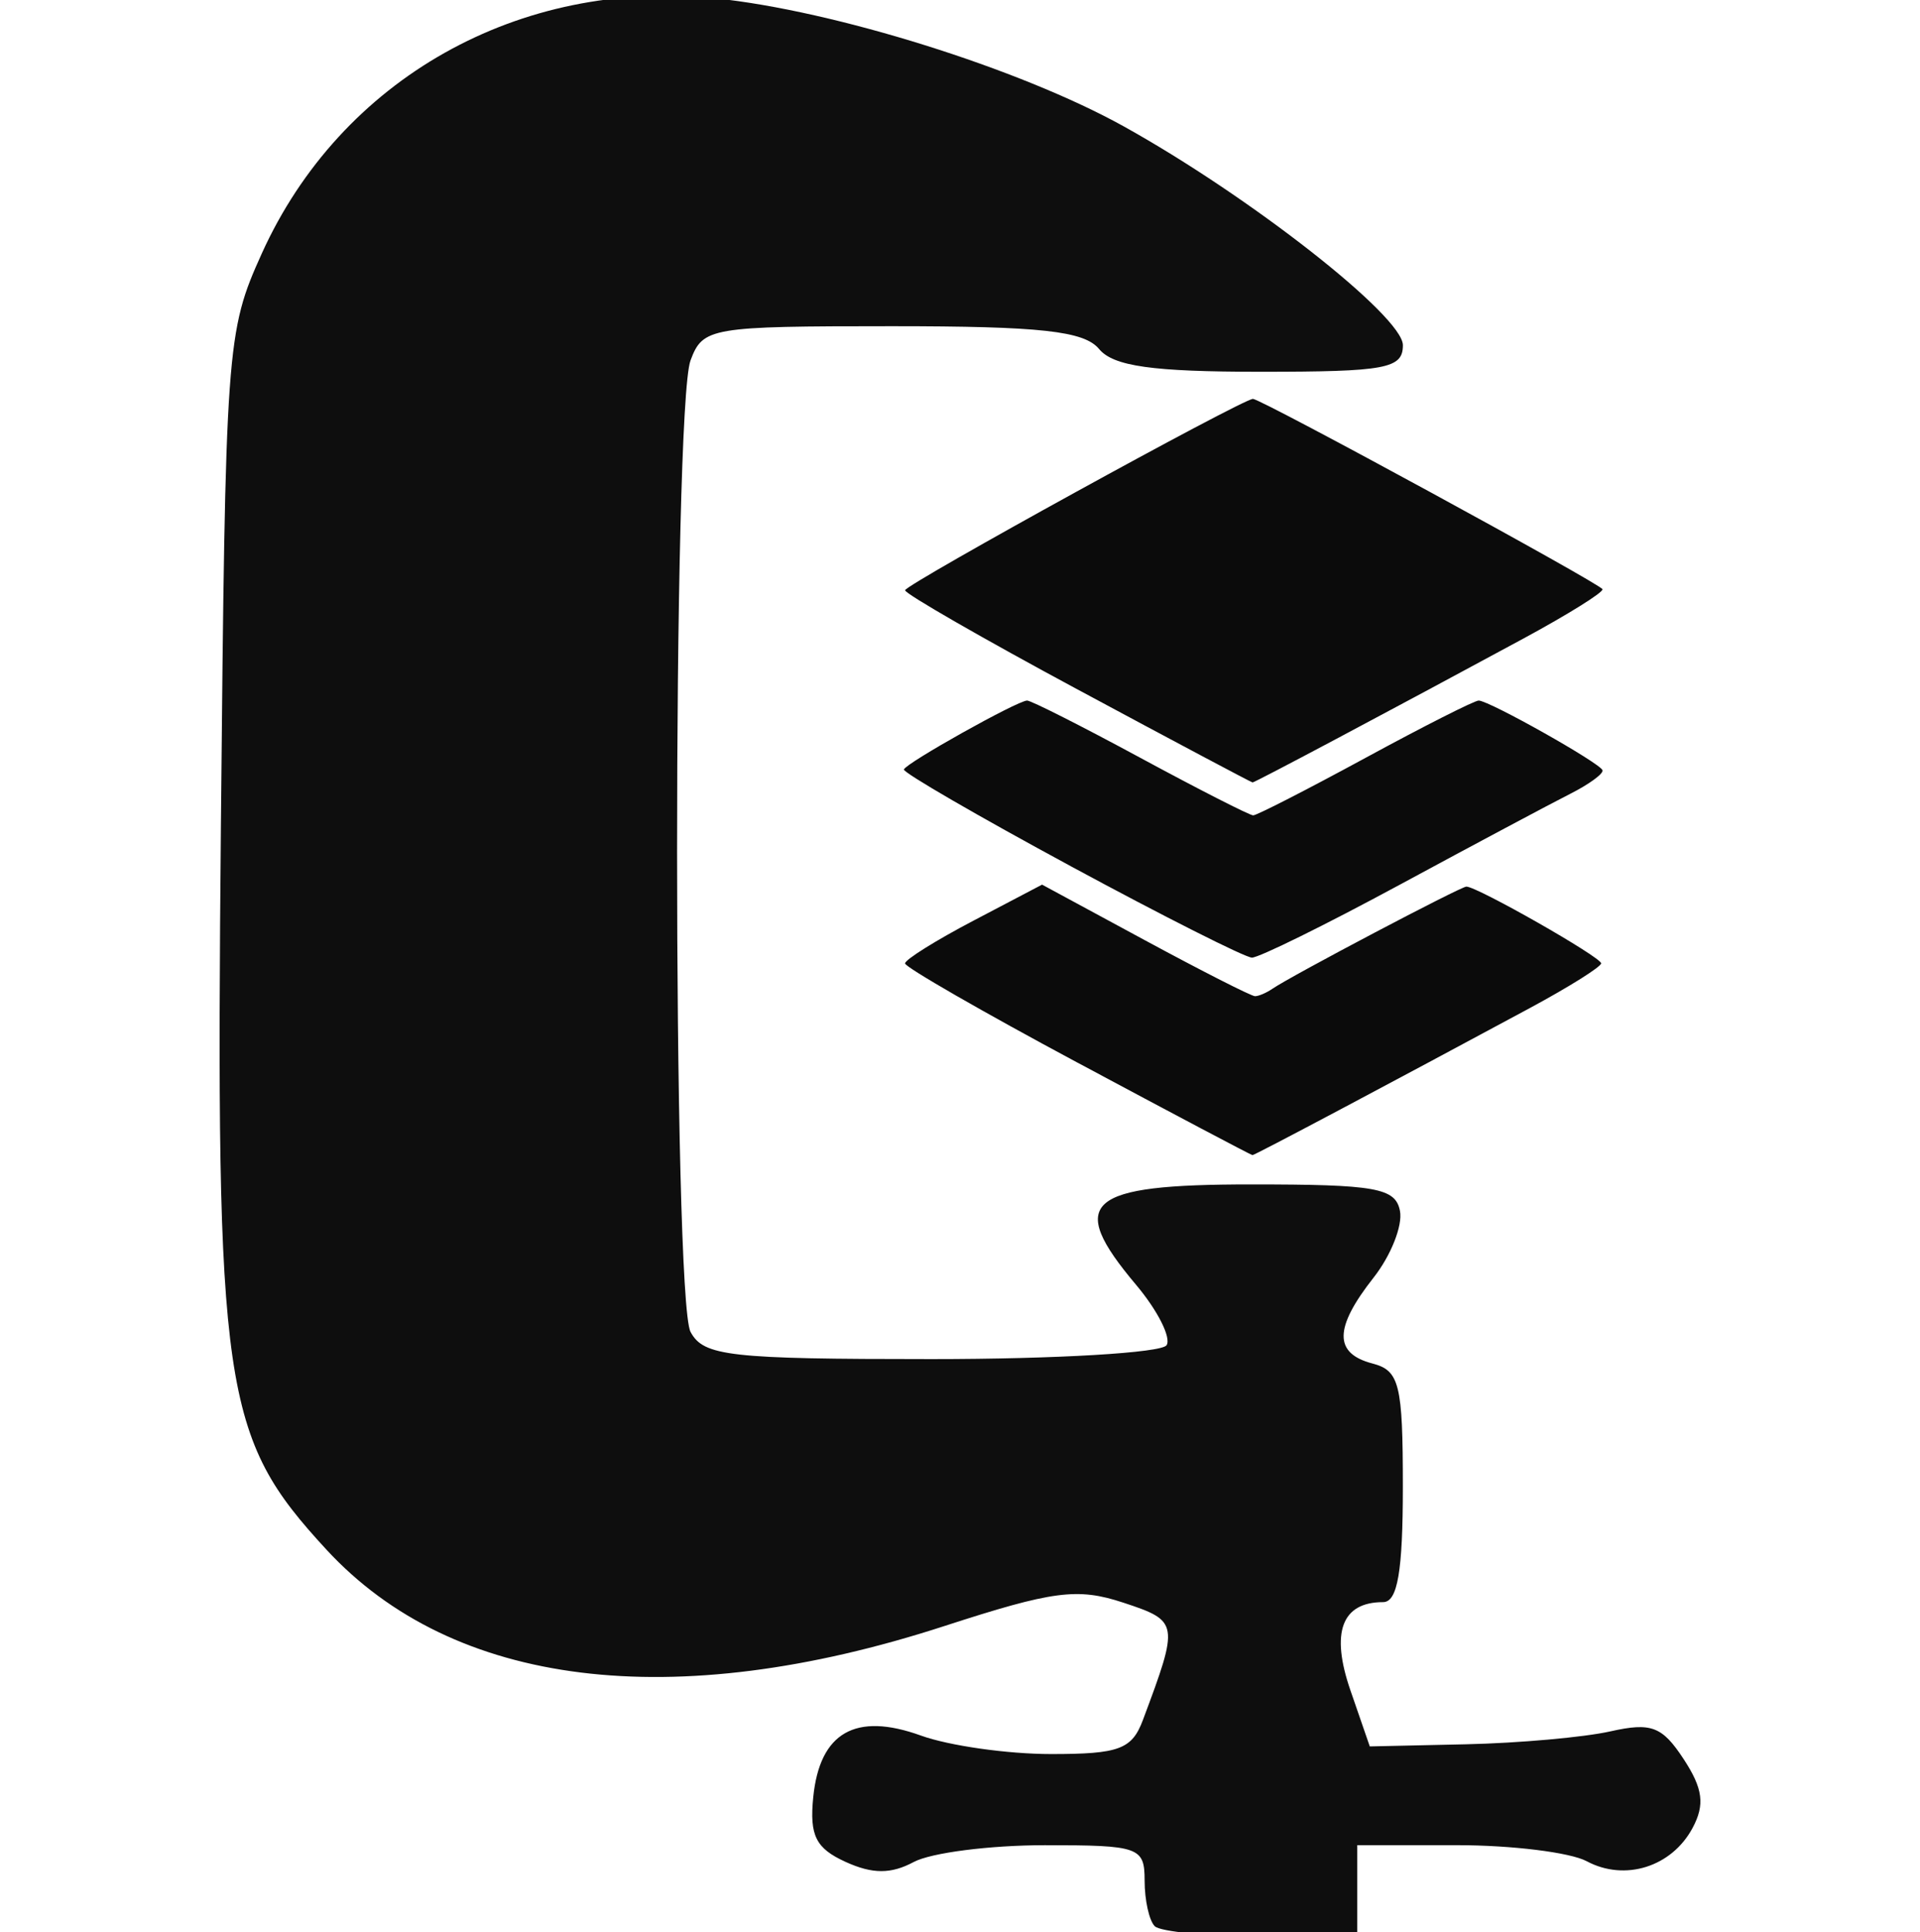 <?xml version="1.0" encoding="UTF-8" standalone="no"?>
<!-- Created with Inkscape (http://www.inkscape.org/) -->

<svg
   xmlns:dc="http://purl.org/dc/elements/1.1/"
   xmlns:cc="http://creativecommons.org/ns#"
   xmlns:rdf="http://www.w3.org/1999/02/22-rdf-syntax-ns#"
   xmlns:svg="http://www.w3.org/2000/svg"
   xmlns="http://www.w3.org/2000/svg"
   xmlns:sodipodi="http://sodipodi.sourceforge.net/DTD/sodipodi-0.dtd"
   xmlns:inkscape="http://www.inkscape.org/namespaces/inkscape"
   width="69.277"
   height="69.724"
   id="svg2"
   version="1.1"
   inkscape:version="0.48.4 r9939"
   sodipodi:docname="squeezeZ.svg">
  <defs
     id="defs4" />
  <sodipodi:namedview
     id="base"
     pagecolor="#ffffff"
     bordercolor="#666666"
     borderopacity="1.0"
     inkscape:pageopacity="0.0"
     inkscape:pageshadow="2"
     inkscape:zoom="7.9195959"
     inkscape:cx="46.676418"
     inkscape:cy="46.071279"
     inkscape:document-units="px"
     inkscape:current-layer="layer1"
     showgrid="false"
     fit-margin-top="0"
     fit-margin-left="0"
     fit-margin-right="0"
     fit-margin-bottom="0"
     inkscape:window-width="1280"
     inkscape:window-height="962"
     inkscape:window-x="-8"
     inkscape:window-y="-8"
     inkscape:window-maximized="1" />
  <g
     inkscape:label="Layer 1"
     inkscape:groupmode="layer"
     id="layer1"
     transform="translate(-295.361,-151.786)">
    <path
       inkscape:connector-curvature="0"
       id="path3023"
       d="m 334.243,190.136 c -3.424,-1.835 -6.226,-3.447 -6.226,-3.583 0,-0.136 1.112,-0.832 2.472,-1.545 l 2.472,-1.298 3.722,2.013 c 2.047,1.107 3.829,2.013 3.961,2.013 0.131,0 0.414,-0.121 0.629,-0.269 0.674,-0.464 6.789,-3.686 6.997,-3.686 0.392,0 4.863,2.546 4.863,2.769 0,0.125 -1.157,0.851 -2.571,1.613 -5.109,2.753 -9.926,5.308 -10.009,5.308 -0.046,0 -2.886,-1.501 -6.31,-3.336 z m -0.248,-7.092 c -3.347,-1.809 -6.056,-3.38 -6.019,-3.49 0.078,-0.235 4.077,-2.473 4.443,-2.487 0.137,-0.005 1.976,0.925 4.088,2.067 2.111,1.142 3.944,2.076 4.072,2.076 0.128,0 1.953,-0.934 4.054,-2.076 2.101,-1.142 3.939,-2.072 4.083,-2.067 0.399,0.014 4.379,2.255 4.466,2.514 0.042,0.124 -0.487,0.51 -1.174,0.857 -0.687,0.347 -3.449,1.819 -6.137,3.273 -2.688,1.453 -5.091,2.638 -5.339,2.633 -0.248,-0.005 -3.19,-1.49 -6.537,-3.299 z m 0.252,-6.374 c -3.426,-1.843 -6.229,-3.456 -6.229,-3.583 0,-0.206 12.176,-6.906 12.551,-6.906 0.295,0 12.547,6.673 12.613,6.869 0.037,0.11 -1.25,0.912 -2.858,1.782 -4.848,2.622 -9.684,5.192 -9.768,5.19 -0.043,-5.5e-4 -2.882,-1.509 -6.308,-3.352 z"
       style="fill:#0b0b0b" />
    <path
       inkscape:connector-curvature="0"
       id="path3015"
       d="m 337.026,221.297 c -0.201,-0.201 -0.365,-0.941 -0.365,-1.644 0,-1.21 -0.194,-1.279 -3.599,-1.279 -1.979,0 -4.107,0.272 -4.729,0.605 -0.824,0.441 -1.491,0.44 -2.465,-0.004 -1.071,-0.488 -1.302,-0.949 -1.164,-2.331 0.233,-2.339 1.525,-3.08 3.886,-2.226 1.015,0.367 3.128,0.667 4.697,0.667 2.456,0 2.917,-0.171 3.314,-1.233 1.311,-3.504 1.3,-3.567 -0.712,-4.232 -1.652,-0.545 -2.529,-0.43 -6.462,0.848 -9.803,3.184 -17.711,2.204 -22.288,-2.761 -3.763,-4.082 -3.998,-5.697 -3.807,-26.16 0.162,-17.319 0.195,-17.779 1.473,-20.609 2.851,-6.309 9.292,-9.937 16.357,-9.213 4.297,0.44 10.99,2.537 14.739,4.618 4.558,2.53 10.079,6.857 10.079,7.9 1e-5,0.845 -0.61,0.959 -5.14,0.959 -3.901,0 -5.305,-0.198 -5.823,-0.822 -0.539,-0.65 -2.107,-0.822 -7.481,-0.822 -6.548,0 -6.815,0.045 -7.259,1.233 -0.648,1.737 -0.647,33.849 5.5e-4,35.06 0.469,0.876 1.405,0.981 8.696,0.981 4.494,0 8.31,-0.226 8.481,-0.502 0.171,-0.276 -0.327,-1.259 -1.106,-2.184 -2.522,-2.997 -1.81,-3.618 4.149,-3.618 4.509,0 5.217,0.126 5.377,0.959 0.102,0.527 -0.327,1.609 -0.952,2.404 -1.429,1.816 -1.441,2.734 -0.04,3.1 0.975,0.255 1.096,0.748 1.096,4.449 0,3.05 -0.19,4.162 -0.713,4.162 -1.495,0 -1.9,1.095 -1.178,3.185 l 0.698,2.022 3.474,-0.077 c 1.911,-0.043 4.254,-0.252 5.207,-0.466 1.475,-0.331 1.868,-0.182 2.643,1 0.698,1.065 0.773,1.644 0.323,2.485 -0.753,1.407 -2.442,1.938 -3.82,1.201 -0.595,-0.318 -2.701,-0.579 -4.68,-0.579 l -3.599,0 0,1.644 0,1.644 -3.472,0 c -1.909,0 -3.636,-0.164 -3.837,-0.365 z"
       style="fill:#0e0e0e"
       sodipodi:nodetypes="cssscsssssssssssssssscssssssssssccssssscccscc" />
  </g>
</svg>
